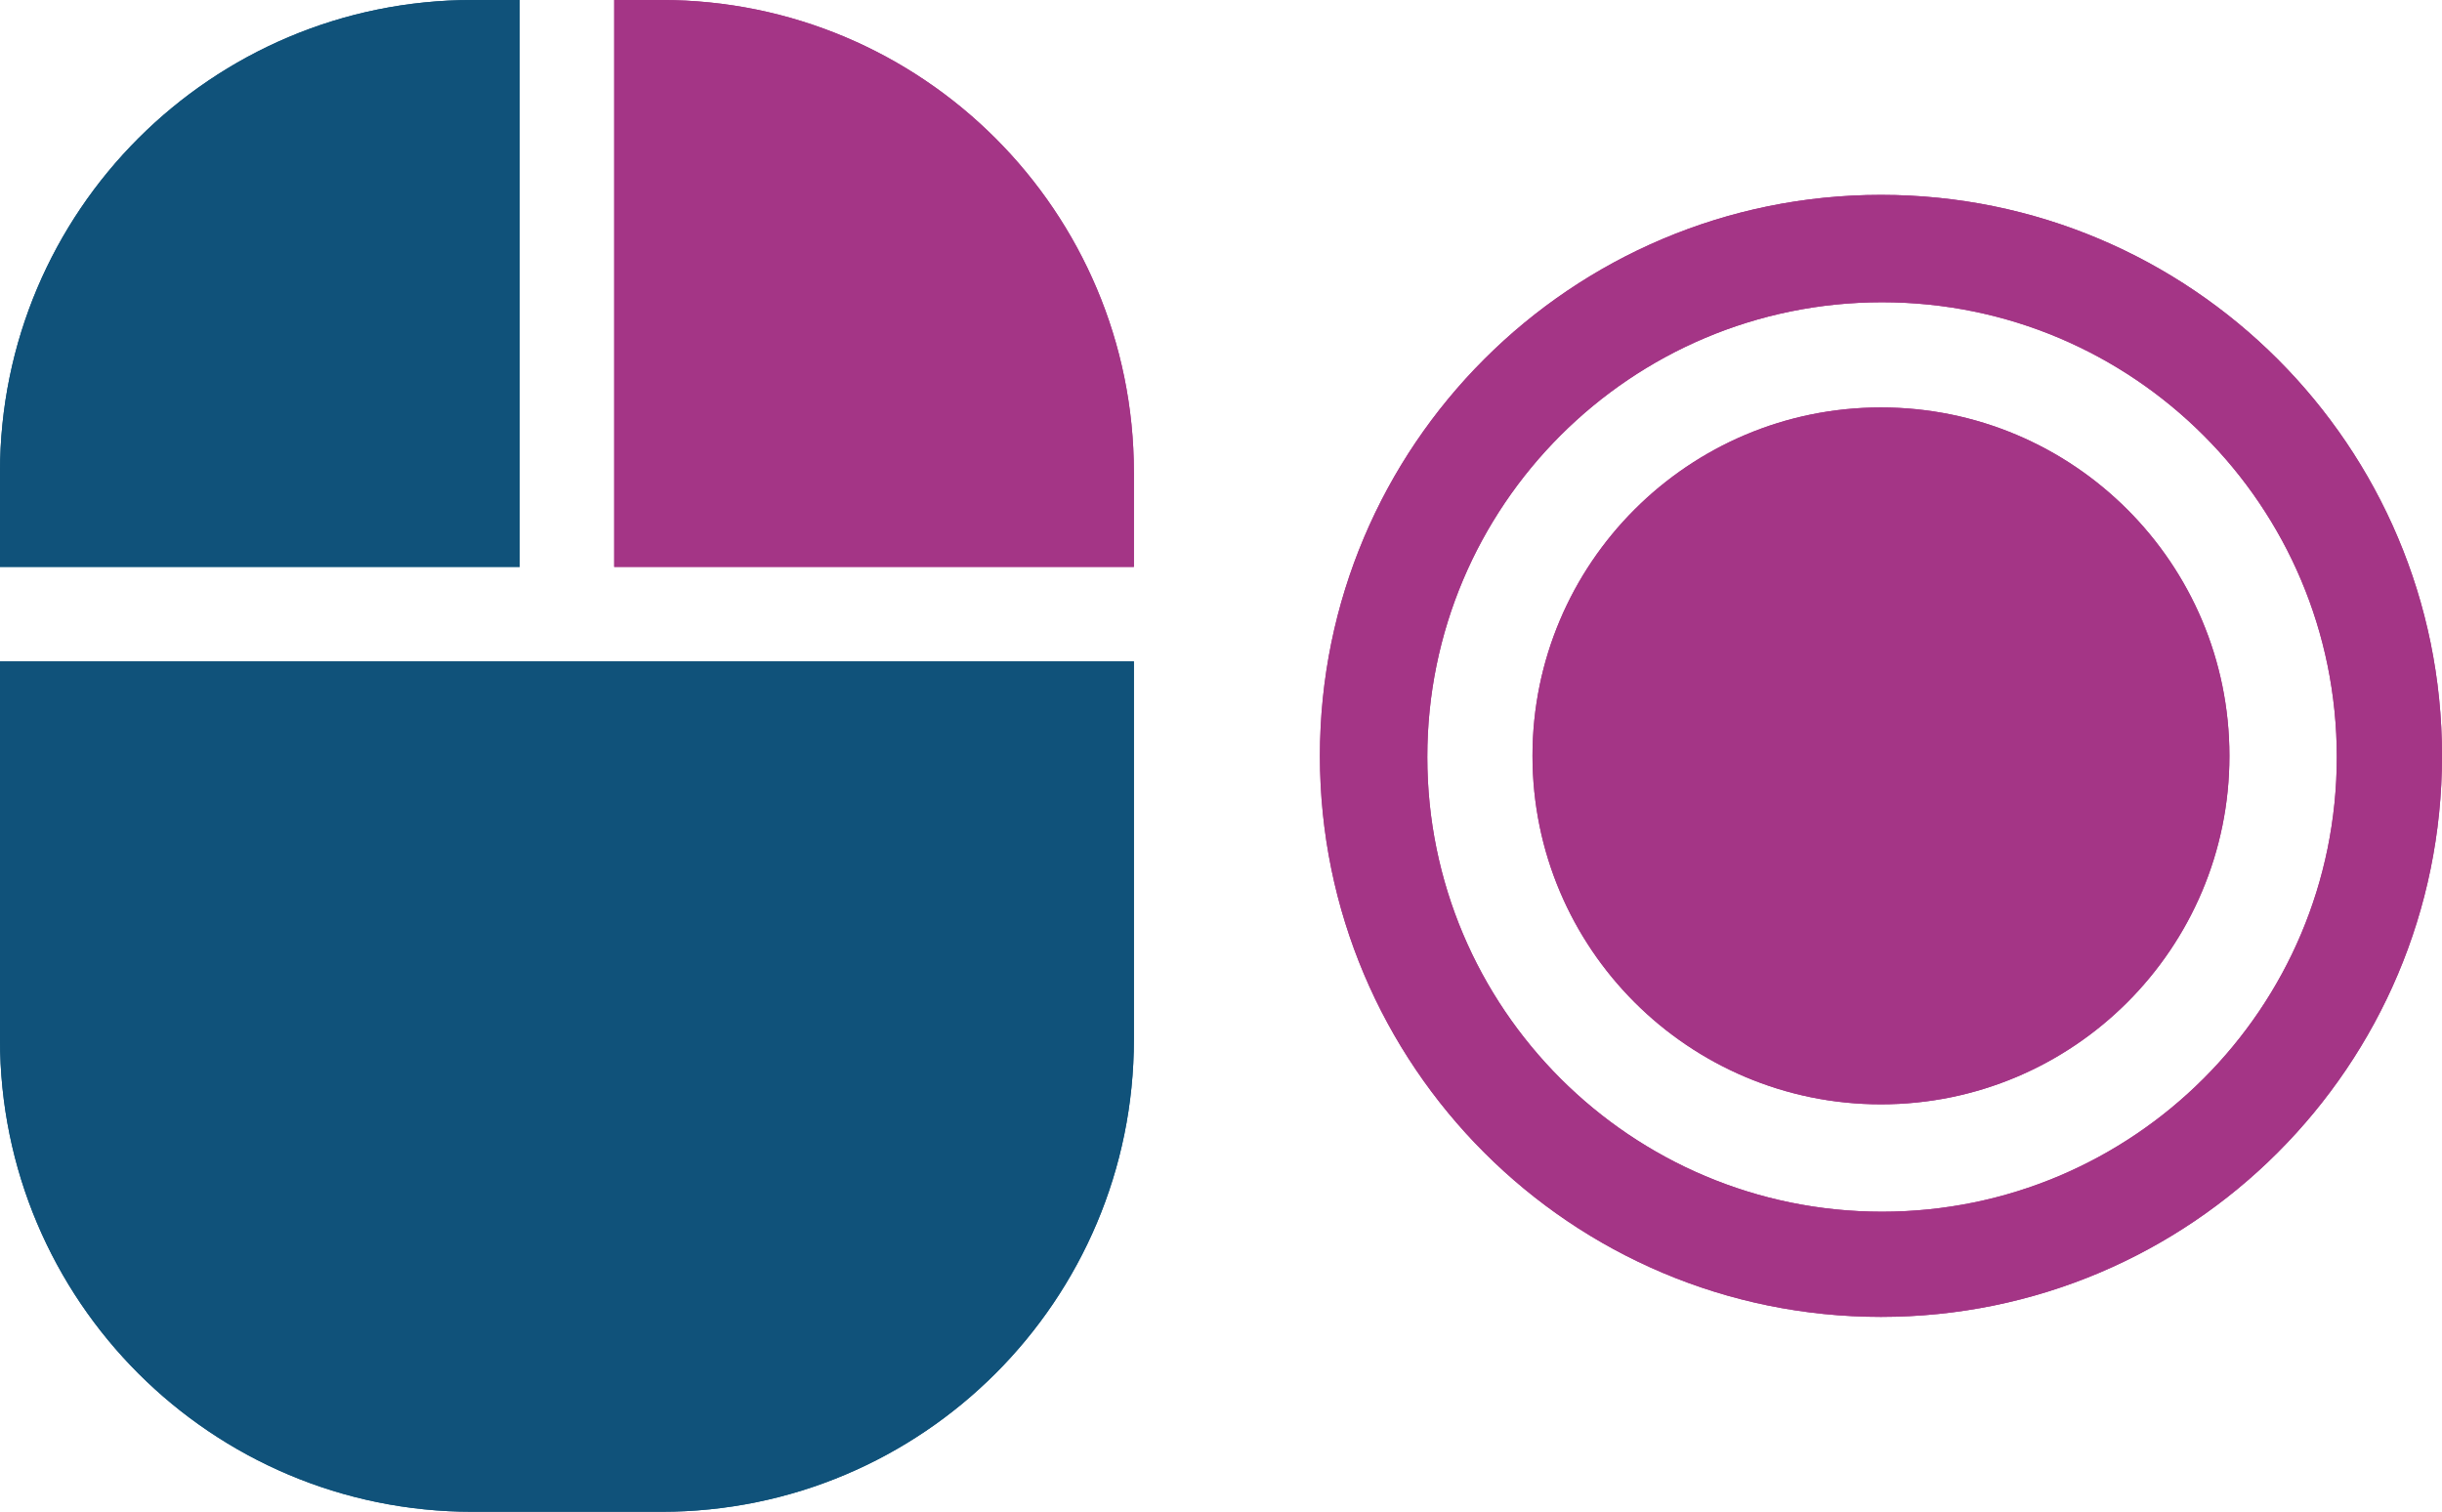 <?xml version="1.0" encoding="utf-8"?>
<svg width="827px" height="512px" viewBox="0 0 827 512" version="1.1" xmlns:xlink="http://www.w3.org/1999/xlink" xmlns="http://www.w3.org/2000/svg">
  <defs>
    <path d="M827 0L827 0L827 512L0 512L0 0L827 0Z" id="path_1" />
    <clipPath id="clip_1">
      <use xlink:href="#path_1" clip-rule="evenodd" fill-rule="evenodd" />
    </clipPath>
  </defs>
  <g id="station-left-click">
    <path d="M827 0L827 0L827 512L0 512L0 0L827 0Z" id="station-left-click" fill="none" stroke="none" />
    <path d="M518.992 256C518.992 190.826 571.829 137.992 637.002 137.992C702.175 137.992 755.008 190.826 755.008 256C755.008 321.174 702.175 374.008 637.002 374.008C571.829 374.008 518.992 321.174 518.992 256L518.992 256L518.992 256ZM637 66C532.066 66 447 151.066 447 256C447 360.934 532.066 446 637 446C741.934 446 827 360.934 827 256C827 151.066 741.934 66 637 66L637 66L637 66ZM637.371 102.367C552.317 102.367 483.367 171.317 483.367 256.371C483.367 341.425 552.317 410.375 637.371 410.375C722.425 410.375 791.375 341.425 791.375 256.371C791.375 171.317 722.425 102.367 637.371 102.367L637.371 102.367L637.371 102.367Z" id="Group#1" fill="#A43586" fill-rule="evenodd" stroke="none" clip-path="url(#clip_1)" />
    <path d="M518.992 256C518.992 190.826 571.829 137.992 637.002 137.992C702.175 137.992 755.008 190.826 755.008 256C755.008 321.174 702.175 374.008 637.002 374.008C571.829 374.008 518.992 321.174 518.992 256L518.992 256L518.992 256ZM637 66C532.066 66 447 151.066 447 256C447 360.934 532.066 446 637 446C741.934 446 827 360.934 827 256C827 151.066 741.934 66 637 66L637 66L637 66ZM637.371 102.367C552.317 102.367 483.367 171.317 483.367 256.371C483.367 341.425 552.317 410.375 637.371 410.375C722.425 410.375 791.375 341.425 791.375 256.371C791.375 171.317 722.425 102.367 637.371 102.367L637.371 102.367L637.371 102.367Z" id="Group#1" fill="#A43586" fill-rule="evenodd" stroke="none" clip-path="url(#clip_1)" />
    <path d="M384 192L384 160C384 71.6 312.4 0 223.999 0L208 0L208 192L384 192L384 192L384 192L384 192Z" id="Shape-Path#5" fill="#A43586" stroke="none" clip-path="url(#clip_1)" />
    <path d="M384 192L384 160C384 71.6 312.4 0 223.999 0L208 0L208 192L384 192L384 192L384 192L384 192Z" id="Shape-Path#5" fill="#A43586" stroke="none" clip-path="url(#clip_1)" />
    <path d="M0 224L0 352C0 440.4 71.6 512 160.001 512L224.001 512C312.401 512 384 440.4 384 352L384 224L192 224L0 224L0 224L0 224L0 224Z" id="Shape-Path#3" fill="#10527A" stroke="none" clip-path="url(#clip_1)" />
    <path d="M0 224L0 352C0 440.4 71.6 512 160.001 512L224.001 512C312.401 512 384 440.4 384 352L384 224L192 224L0 224L0 224L0 224L0 224Z" id="Shape-Path#3" fill="#10527A" stroke="none" clip-path="url(#clip_1)" />
    <path d="M0 192L176 192L176 0L160 0C71.6 0 0 71.6 0 160L0 192L0 192L0 192L0 192Z" id="Shape-Path#1" fill="#10527A" stroke="none" clip-path="url(#clip_1)" />
    <path d="M0 192L176 192L176 0L160 0C71.6 0 0 71.6 0 160L0 192L0 192L0 192L0 192Z" id="Shape-Path#1" fill="#10527A" stroke="none" clip-path="url(#clip_1)" />
  </g>
</svg>